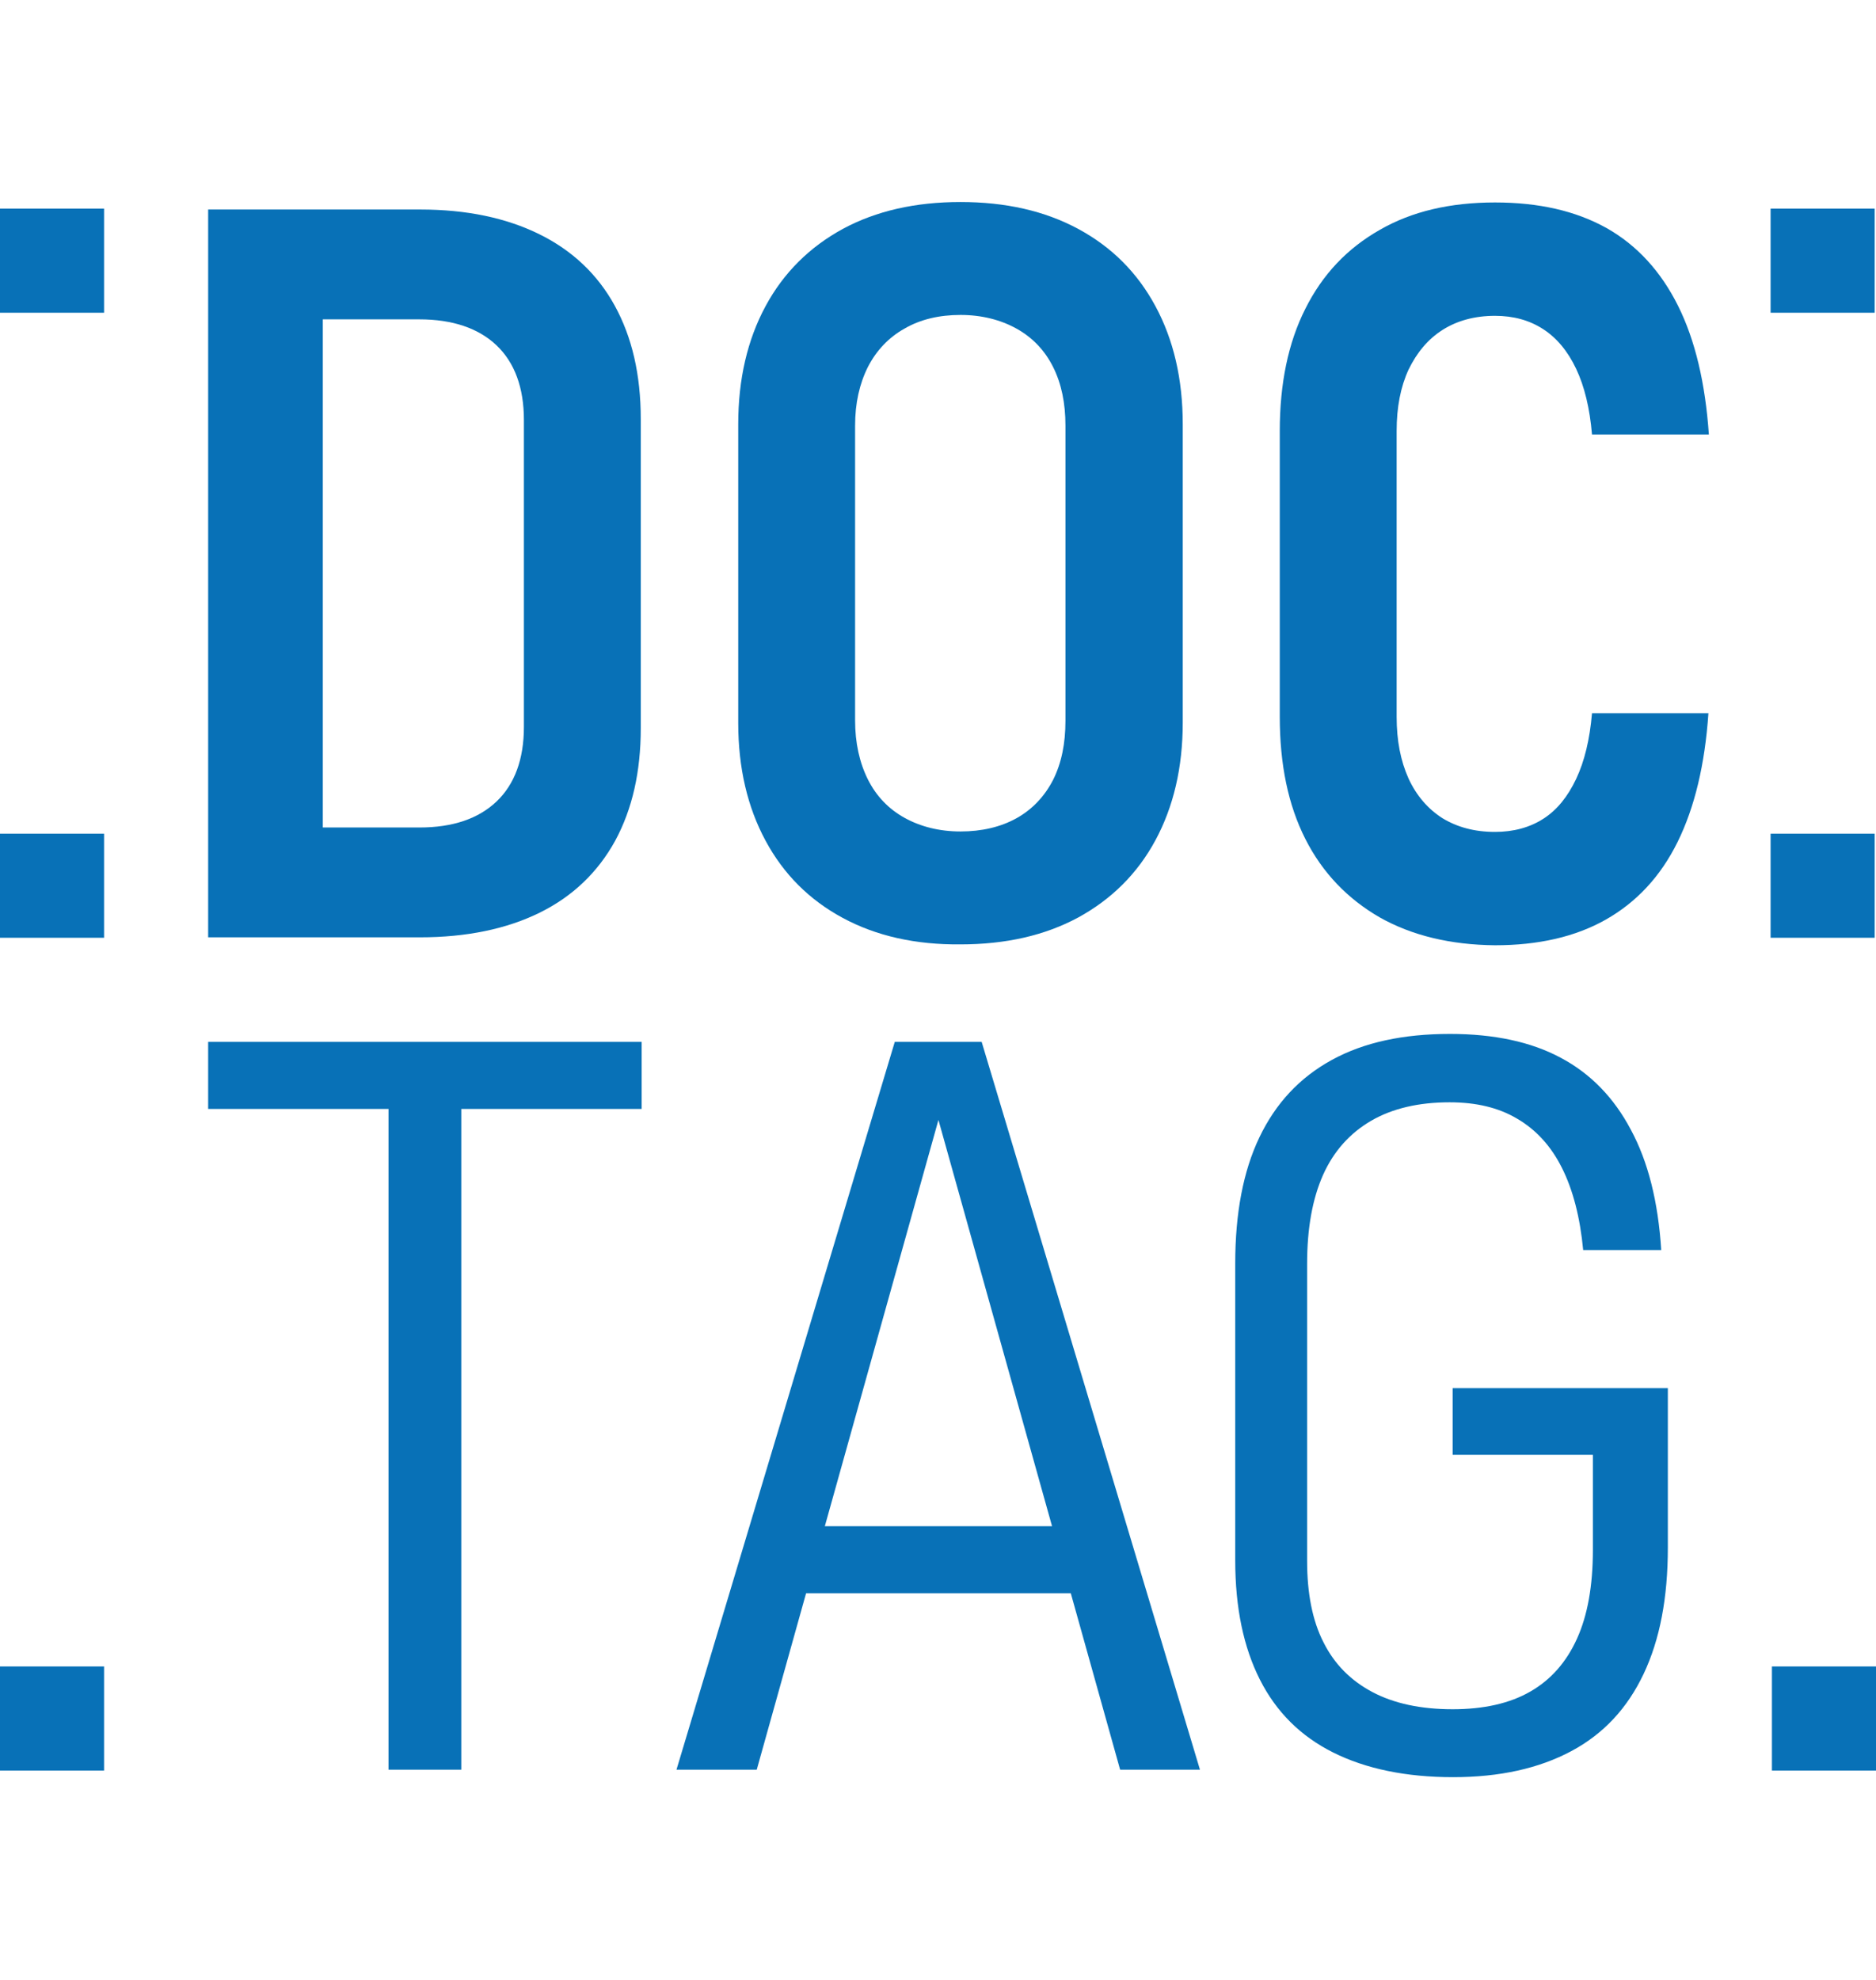 <?xml version="1.0" encoding="UTF-8" standalone="no"?>
<svg
   xmlns:dc="http://purl.org/dc/elements/1.1/"
   xmlns:cc="http://creativecommons.org/ns#"
   xmlns:rdf="http://www.w3.org/1999/02/22-rdf-syntax-ns#"
   xmlns:svg="http://www.w3.org/2000/svg"
   xmlns="http://www.w3.org/2000/svg"
   xmlns:sodipodi="http://sodipodi.sourceforge.net/DTD/sodipodi-0.dtd"
   xmlns:inkscape="http://www.inkscape.org/namespaces/inkscape"
   version="1.1"
   id="Ebene_1"
   x="0px"
   y="0px"
   viewBox="0 0 42.54 44.88"
   style="enable-background:new 0 0 42.54 44.88;"
   xml:space="preserve"
   sodipodi:docname="logo_small_inverse.svg"
   inkscape:version="1.0.1 (c497b03c, 2020-09-10)"><defs
   id="defs1139">
	
        
        
        
        
        
        
        
        
        
        
        
        
</defs><sodipodi:namedview
   pagecolor="#ffffff"
   bordercolor="#666666"
   borderopacity="1"
   objecttolerance="10"
   gridtolerance="10"
   guidetolerance="10"
   inkscape:pageopacity="0"
   inkscape:pageshadow="2"
   inkscape:window-width="1595"
   inkscape:window-height="1001"
   id="namedview1137"
   showgrid="false"
   inkscape:pagecheckerboard="true"
   inkscape:zoom="12.045456"
   inkscape:cx="21.27"
   inkscape:cy="22.440001"
   inkscape:window-x="0"
   inkscape:window-y="23"
   inkscape:window-maximized="0"
   inkscape:current-layer="Ebene_1" />
<style
   type="text/css"
   id="style1106">
	.st0{fill:#FFFFFF;}
	.st1{fill:#0871B7;}
</style>
    <path
   class="st1"
   d="m 4.72,4.75 h 2.6 v 16.5 h -2.6 z m 1.59,14.01 h 3.2 c 0.76,0 1.34,-0.2 1.75,-0.59 0.41,-0.39 0.62,-0.96 0.62,-1.69 V 9.52 c 0,-0.73 -0.21,-1.3 -0.62,-1.69 -0.41,-0.39 -1,-0.59 -1.75,-0.59 H 6.31 V 4.75 h 3.22 c 1.05,0 1.95,0.19 2.7,0.56 0.75,0.37 1.32,0.91 1.71,1.62 0.39,0.71 0.59,1.56 0.59,2.57 v 7.01 c 0,0.98 -0.19,1.83 -0.58,2.55 -0.39,0.71 -0.96,1.26 -1.71,1.63 -0.75,0.37 -1.66,0.56 -2.72,0.56 H 6.31 Z"
   id="path1110" /><path
   class="st1"
   d="M 19.11,20.81 C 18.35,20.4 17.77,19.82 17.36,19.06 16.95,18.3 16.74,17.41 16.74,16.39 V 9.62 c 0,-1.03 0.21,-1.92 0.62,-2.68 0.41,-0.76 1,-1.34 1.75,-1.75 0.76,-0.41 1.65,-0.61 2.67,-0.61 1.02,0 1.91,0.2 2.67,0.61 0.76,0.41 1.34,0.99 1.75,1.75 0.41,0.76 0.62,1.65 0.62,2.68 v 6.76 c 0,1.02 -0.21,1.91 -0.62,2.67 -0.41,0.76 -1,1.34 -1.75,1.75 -0.76,0.41 -1.65,0.61 -2.67,0.61 -1.02,0.01 -1.91,-0.19 -2.67,-0.6 z m 3.94,-2.26 c 0.36,-0.2 0.64,-0.5 0.83,-0.87 0.19,-0.38 0.28,-0.82 0.28,-1.34 V 9.65 C 24.16,9.14 24.07,8.7 23.88,8.32 23.69,7.94 23.41,7.65 23.05,7.45 22.69,7.25 22.26,7.14 21.78,7.14 c -0.48,0 -0.91,0.1 -1.27,0.31 -0.36,0.2 -0.64,0.5 -0.83,0.87 -0.19,0.38 -0.29,0.82 -0.29,1.33 v 6.68 c 0,0.51 0.1,0.96 0.29,1.34 0.19,0.38 0.47,0.67 0.83,0.87 0.36,0.2 0.79,0.31 1.27,0.31 0.48,0 0.91,-0.1 1.27,-0.3 z"
   id="path1112" /><path
   class="st1"
   d="M 31.29,20.8 C 30.56,20.38 29.99,19.79 29.6,19.02 29.21,18.25 29.02,17.33 29.02,16.25 V 9.77 c 0,-1.07 0.19,-2 0.58,-2.77 0.39,-0.78 0.95,-1.37 1.69,-1.79 0.73,-0.42 1.6,-0.62 2.61,-0.62 0.99,0 1.83,0.19 2.53,0.58 0.69,0.39 1.23,0.98 1.62,1.76 0.39,0.78 0.62,1.76 0.7,2.92 H 36.1 C 36.05,9.26 35.93,8.76 35.74,8.36 35.55,7.96 35.3,7.66 34.99,7.46 34.68,7.26 34.32,7.16 33.9,7.16 c -0.46,0 -0.86,0.11 -1.19,0.32 -0.33,0.21 -0.58,0.51 -0.77,0.9 -0.18,0.39 -0.27,0.85 -0.27,1.39 v 6.48 c 0,0.54 0.09,1 0.27,1.4 0.18,0.39 0.44,0.69 0.77,0.9 0.33,0.2 0.72,0.31 1.19,0.31 0.42,0 0.79,-0.1 1.1,-0.3 0.31,-0.2 0.55,-0.5 0.74,-0.9 0.19,-0.4 0.31,-0.9 0.36,-1.49 h 2.64 c -0.08,1.16 -0.31,2.13 -0.7,2.92 -0.39,0.79 -0.94,1.37 -1.63,1.76 -0.69,0.39 -1.53,0.58 -2.51,0.58 -1.01,-0.01 -1.88,-0.22 -2.61,-0.63 z"
   id="path1114" /><path
   class="st1"
   d="m 4.72,23.62 h 9.83 v 1.52 H 4.72 Z m 4.09,1.01 h 1.65 V 40.12 H 8.81 Z"
   id="path1116" /><path
   class="st1"
   d="m 20.29,23.62 h 1.97 l 4.95,16.5 H 25.4 L 21.28,25.39 17.16,40.12 H 15.34 Z M 17.81,34.6 h 7.15 v 1.52 h -7.15 z"
   id="path1118" /><path
   class="st1"
   d="m 37.82,31.46 v 3.62 c 0,1.14 -0.18,2.09 -0.55,2.87 -0.37,0.78 -0.91,1.36 -1.64,1.75 -0.73,0.39 -1.62,0.59 -2.68,0.59 -1.07,0 -1.98,-0.19 -2.72,-0.56 -0.74,-0.37 -1.29,-0.92 -1.66,-1.65 -0.37,-0.73 -0.56,-1.63 -0.56,-2.7 v -6.74 c 0,-1.13 0.18,-2.09 0.55,-2.86 0.37,-0.77 0.91,-1.35 1.64,-1.75 0.73,-0.4 1.62,-0.59 2.68,-0.59 1,0 1.84,0.18 2.51,0.54 0.68,0.36 1.21,0.91 1.59,1.63 0.39,0.72 0.62,1.63 0.69,2.73 H 35.9 c -0.07,-0.74 -0.23,-1.36 -0.48,-1.86 -0.25,-0.5 -0.59,-0.87 -1.02,-1.12 -0.42,-0.25 -0.93,-0.37 -1.53,-0.37 -0.7,0 -1.3,0.14 -1.78,0.42 -0.48,0.28 -0.85,0.69 -1.09,1.23 -0.24,0.54 -0.36,1.21 -0.36,2.01 v 6.74 c 0,0.73 0.12,1.35 0.37,1.84 0.25,0.5 0.62,0.87 1.11,1.13 0.49,0.26 1.1,0.39 1.82,0.39 0.7,0 1.29,-0.13 1.76,-0.4 0.47,-0.27 0.82,-0.67 1.06,-1.2 0.24,-0.53 0.36,-1.2 0.36,-2.01 v -2.16 h -3.18 v -1.51 h 4.88 z"
   id="path1120" /><rect
   x="0"
   y="4.73"
   class="st1"
   width="2.36"
   height="2.36"
   id="rect1122" /><rect
   x="0"
   y="37.78"
   class="st1"
   width="2.36"
   height="2.36"
   id="rect1124" /><rect
   x="40.15"
   y="4.73"
   class="st1"
   width="2.36"
   height="2.36"
   id="rect1126" /><rect
   x="40.18"
   y="37.78"
   class="st1"
   width="2.36"
   height="2.36"
   id="rect1128" /><rect
   x="40.15"
   y="18.9"
   class="st1"
   width="2.36"
   height="2.36"
   id="rect1130" /><rect
   x="0"
   y="18.9"
   class="st1"
   width="2.36"
   height="2.36"
   id="rect1132" />
</svg>
